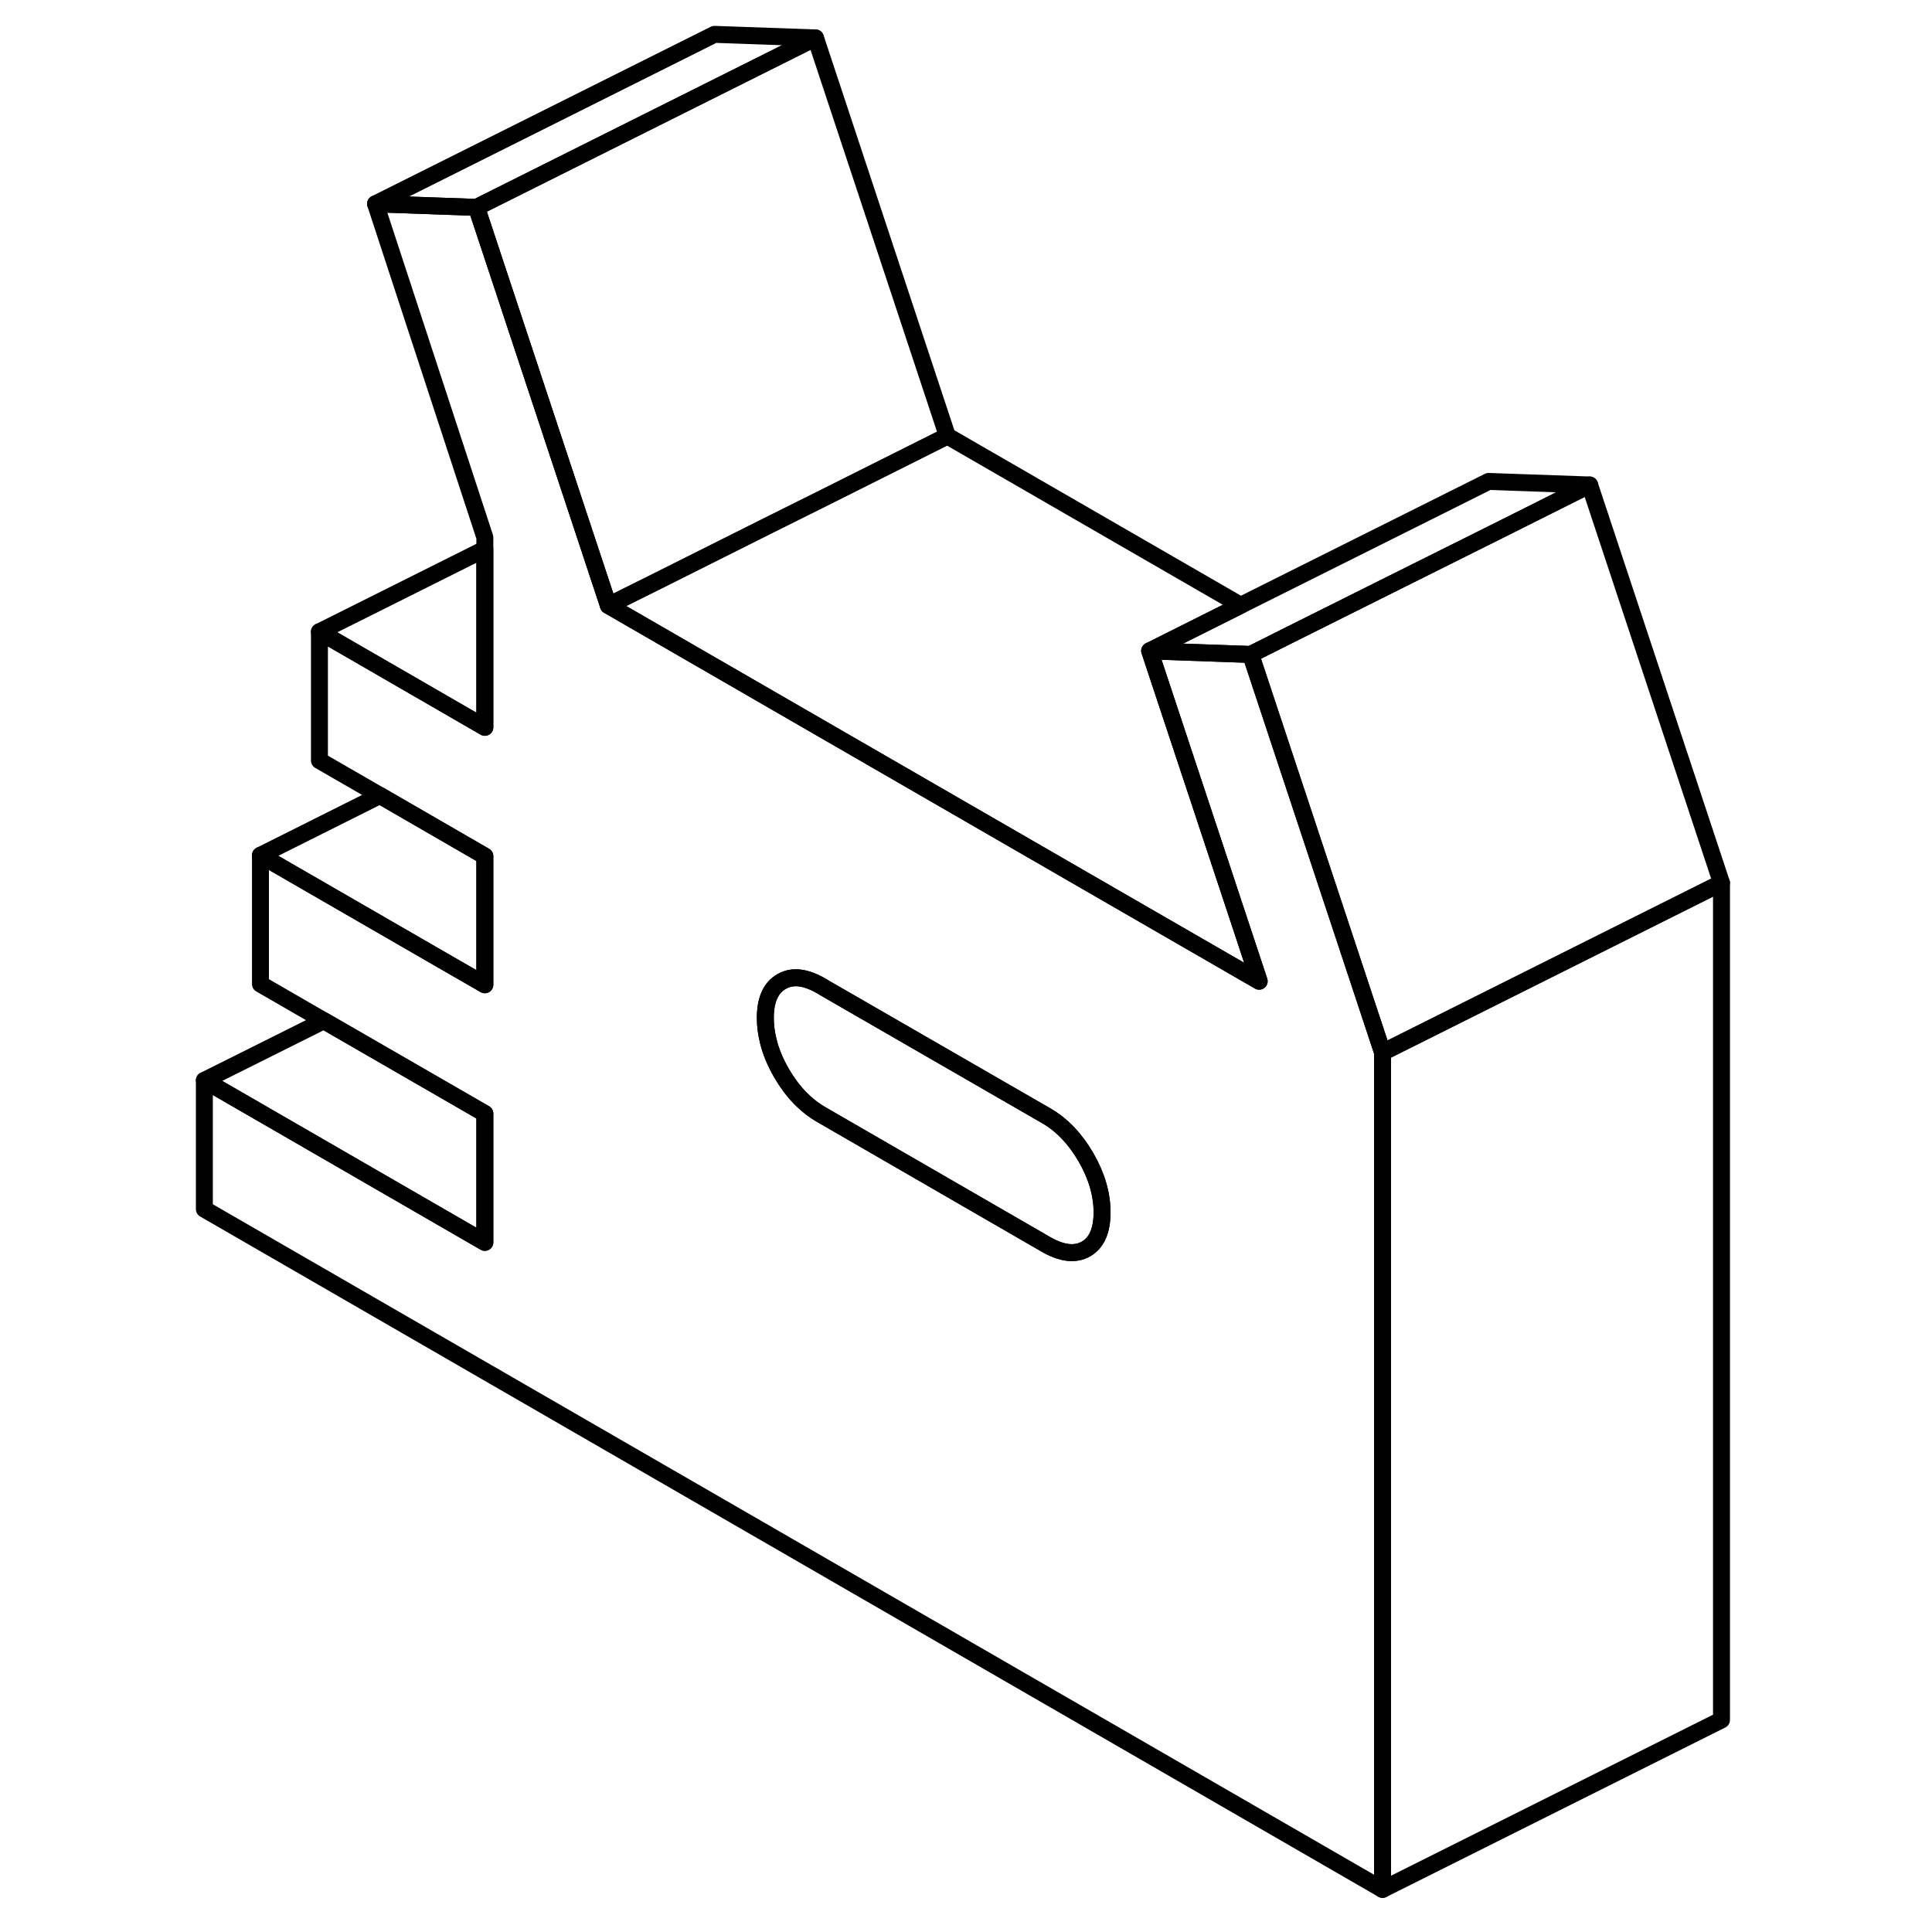 <svg width="48" height="48" viewBox="0 0 95 114" fill="none" xmlns="http://www.w3.org/2000/svg" stroke-width="1px"
     stroke-linecap="round" stroke-linejoin="round">
    <path d="M84.299 28.617L79.249 31.147L66.669 37.427L64.299 38.617L58.339 38.407L63.709 35.717L78.339 28.407L84.299 28.617Z" stroke="currentColor" stroke-linejoin="round"/>
    <path d="M92.079 52.097V101.487L72.079 111.487V62.097L92.079 52.097Z" stroke="currentColor" stroke-linejoin="round"/>
    <path d="M69.479 54.247L64.299 38.617L58.339 38.407L62.199 50.047L64.799 57.897L56.499 53.107L39.109 43.067L26.399 35.727L24.419 29.747L18.619 12.237L12.659 12.027L19.109 31.707V42.917L9.349 37.277V44.877L12.919 46.937L19.109 50.517V58.107L16.659 56.697L5.869 50.467V58.067L9.609 60.227L19.109 65.707V73.307L2.559 63.747V71.347L72.079 111.487V62.097L69.479 54.247ZM54.579 73.697C53.939 74.057 53.159 73.967 52.219 73.427L38.979 65.777C38.039 65.237 37.249 64.417 36.619 63.327C36.249 62.687 35.979 62.047 35.829 61.417C35.719 60.967 35.659 60.517 35.659 60.067C35.659 58.997 35.979 58.277 36.619 57.917C37.249 57.547 38.039 57.637 38.979 58.187L39.109 58.267L52.219 65.827C53.159 66.367 53.939 67.187 54.579 68.287C55.209 69.377 55.529 70.467 55.529 71.537C55.529 72.607 55.209 73.337 54.579 73.697Z" stroke="currentColor" stroke-linejoin="round"/>
    <path d="M64.799 57.898L56.499 53.108L39.109 43.068L26.399 35.727L29.349 34.258L35.819 31.018L39.109 29.378L46.399 25.727L63.709 35.718L58.339 38.407L62.199 50.047L64.799 57.898Z" stroke="currentColor" stroke-linejoin="round"/>
    <path d="M55.529 71.537C55.529 72.618 55.209 73.338 54.579 73.698C53.939 74.058 53.159 73.968 52.219 73.427L38.979 65.778C38.039 65.238 37.249 64.418 36.619 63.328C36.249 62.688 35.979 62.047 35.829 61.417C35.719 60.968 35.659 60.518 35.659 60.068C35.659 58.998 35.979 58.278 36.619 57.917C37.249 57.547 38.039 57.638 38.979 58.188L39.109 58.268L52.219 65.828C53.159 66.368 53.939 67.188 54.579 68.287C55.209 69.377 55.529 70.468 55.529 71.537Z" stroke="currentColor" stroke-linejoin="round"/>
    <path d="M38.619 2.237L33.559 4.767L18.619 12.237L12.659 12.027L32.659 2.027L38.619 2.237Z" stroke="currentColor" stroke-linejoin="round"/>
    <path d="M92.079 52.097L72.079 62.097L69.479 54.247L64.299 38.617L66.669 37.427L79.249 31.147L84.299 28.617L92.079 52.097Z" stroke="currentColor" stroke-linejoin="round"/>
    <path d="M46.399 25.727L39.109 29.377L35.819 31.017L29.349 34.257L26.399 35.727L24.419 29.747L18.619 12.237L33.559 4.767L38.619 2.237L46.399 25.727Z" stroke="currentColor" stroke-linejoin="round"/>
    <path d="M19.109 32.398V42.917L9.349 37.278L19.109 32.398Z" stroke="currentColor" stroke-linejoin="round"/>
    <path d="M19.109 50.517V58.108L16.659 56.697L5.869 50.468L12.919 46.938L19.109 50.517Z" stroke="currentColor" stroke-linejoin="round"/>
    <path d="M19.109 65.708V73.308L2.559 63.748L9.609 60.227L19.109 65.708Z" stroke="currentColor" stroke-linejoin="round"/>
</svg>